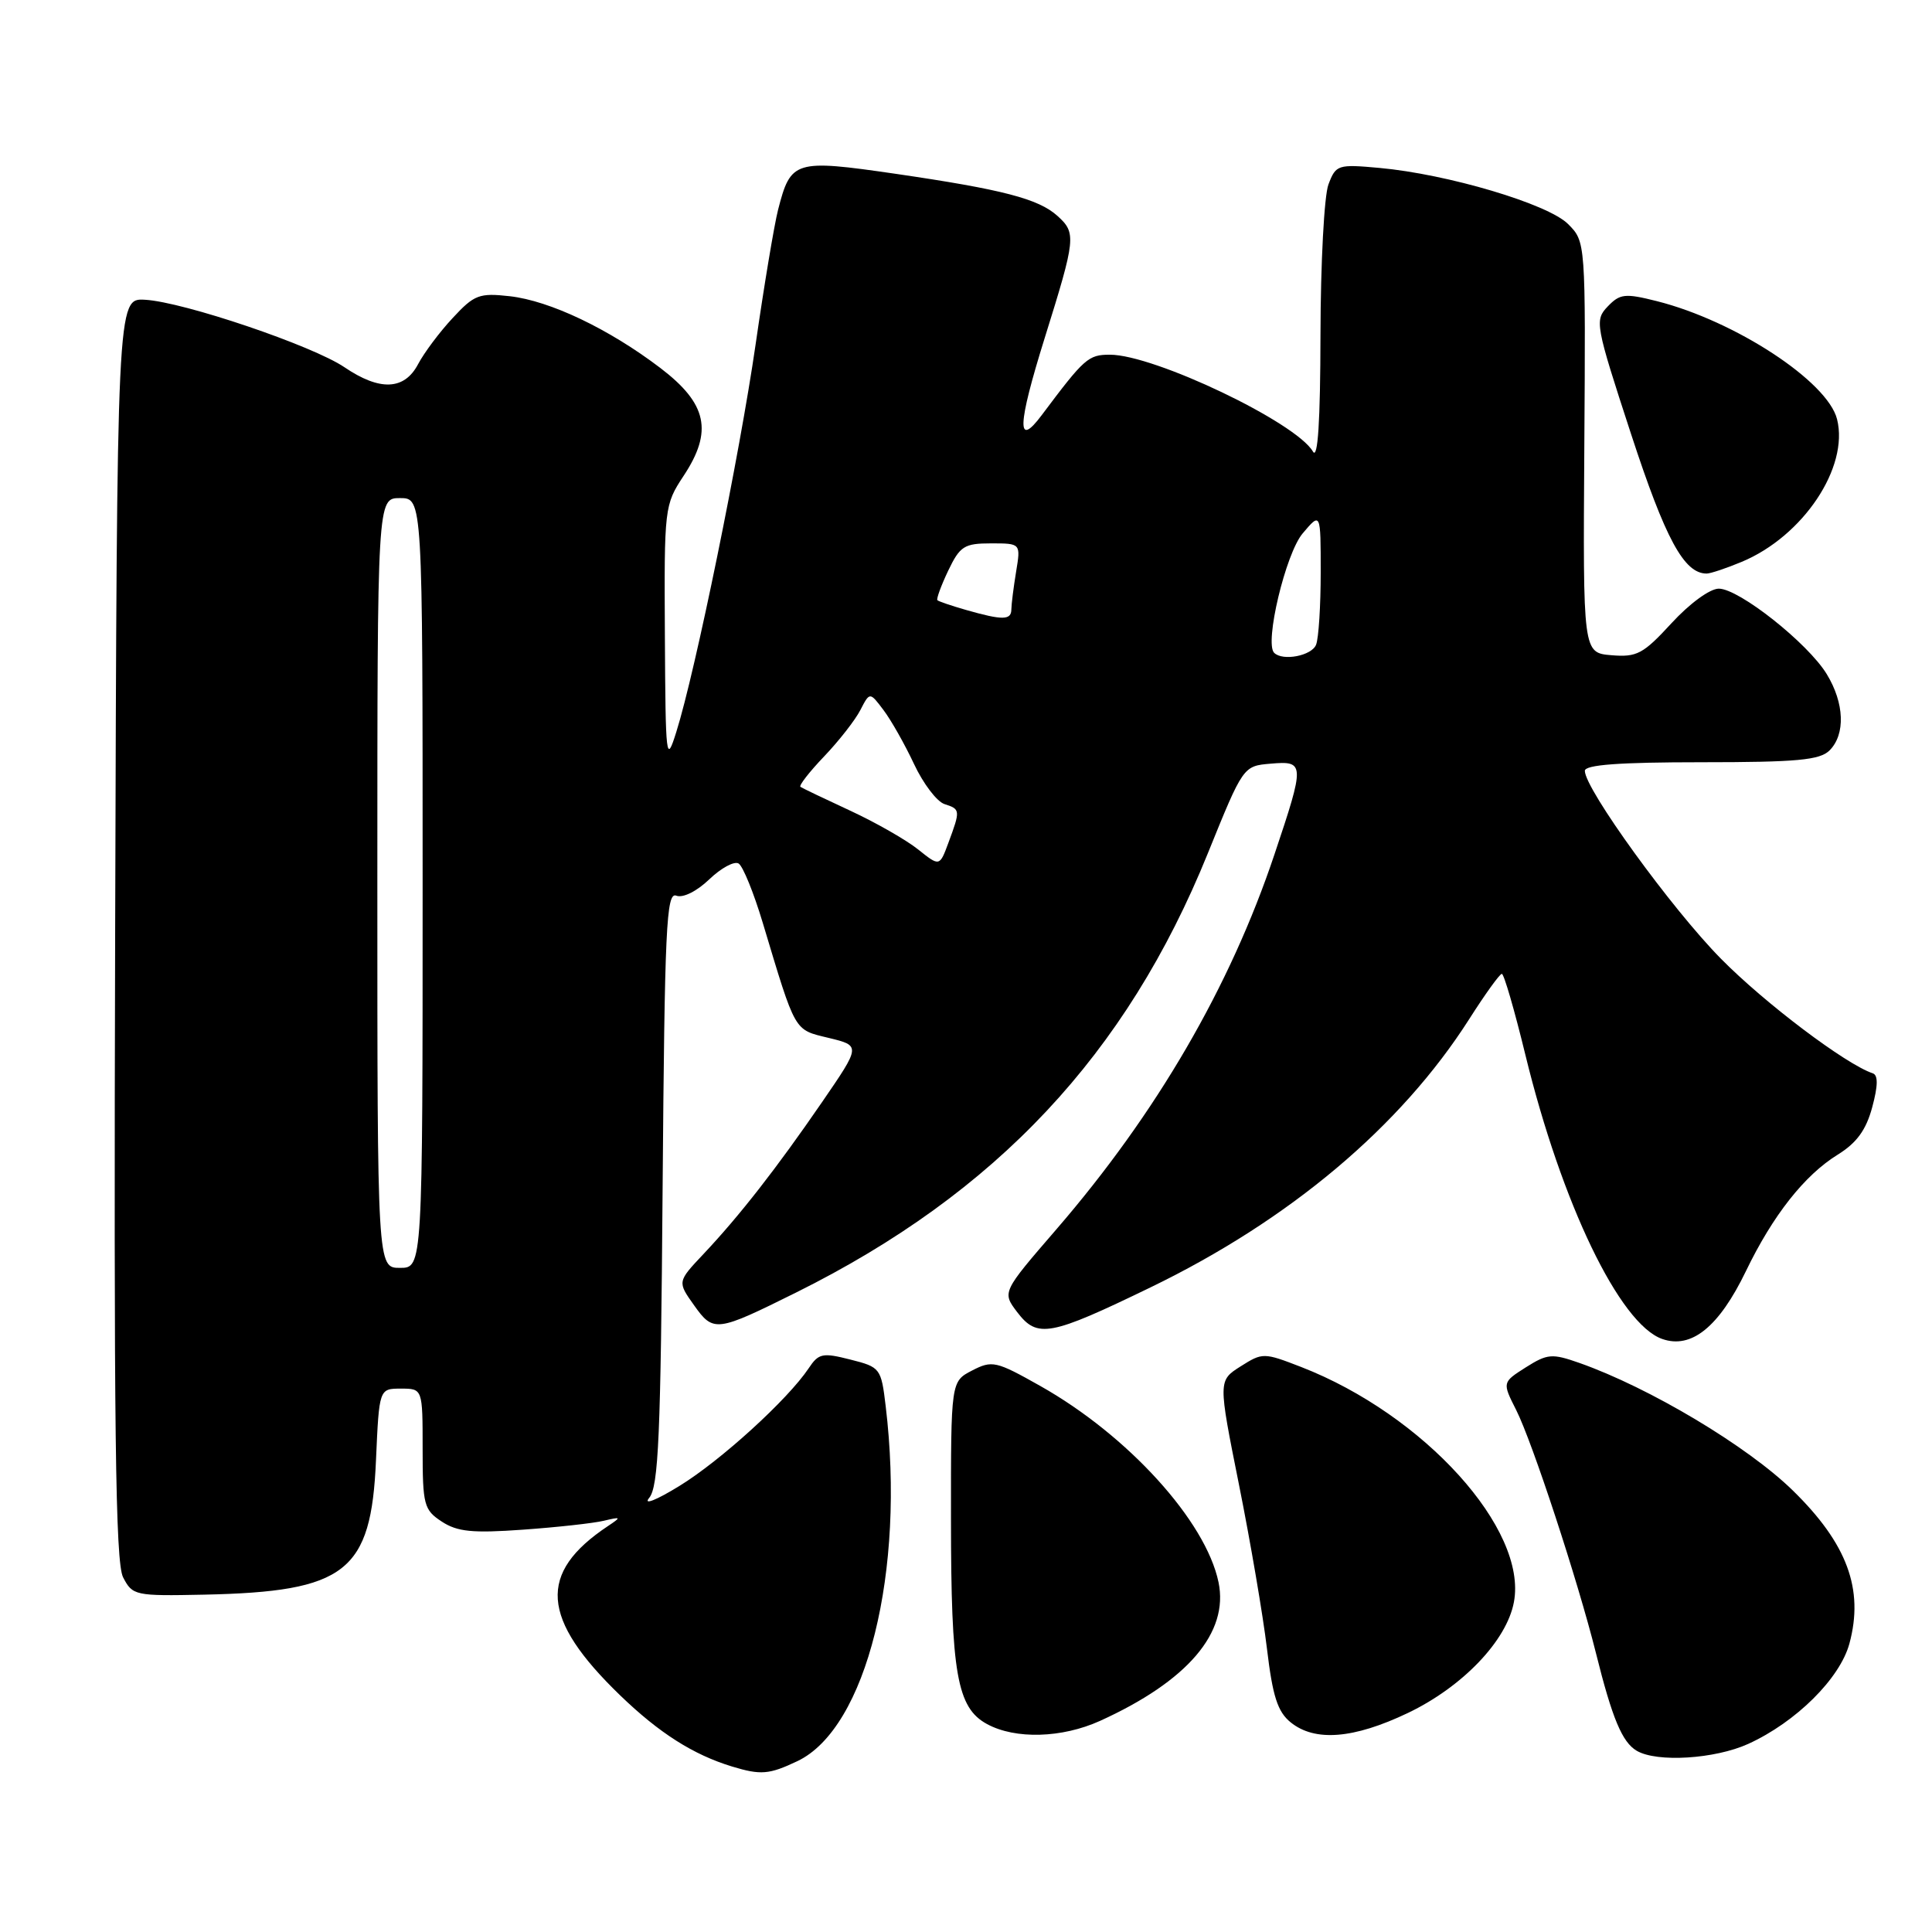 <?xml version="1.0" encoding="UTF-8" standalone="no"?>
<!DOCTYPE svg PUBLIC "-//W3C//DTD SVG 1.1//EN" "http://www.w3.org/Graphics/SVG/1.1/DTD/svg11.dtd" >
<svg xmlns="http://www.w3.org/2000/svg" xmlns:xlink="http://www.w3.org/1999/xlink" version="1.1" viewBox="0 0 256 256">
 <g >
 <path fill="currentColor"
d=" M 105.66 233.36 C 114.81 229.01 119.99 208.21 117.36 186.34 C 116.76 181.30 116.65 181.15 112.68 180.15 C 108.99 179.21 108.47 179.32 107.15 181.31 C 104.38 185.45 95.50 193.54 90.02 196.90 C 86.95 198.79 85.19 199.48 86.02 198.48 C 87.26 196.98 87.55 190.36 87.80 157.40 C 88.07 122.89 88.29 118.17 89.61 118.68 C 90.49 119.02 92.32 118.11 93.98 116.52 C 95.55 115.01 97.30 114.07 97.87 114.42 C 98.44 114.77 99.88 118.31 101.07 122.28 C 105.49 136.97 105.16 136.40 109.81 137.53 C 114.06 138.56 114.06 138.56 108.93 146.03 C 102.89 154.82 97.99 161.10 93.21 166.17 C 89.75 169.84 89.75 169.84 91.97 172.96 C 94.54 176.57 94.91 176.52 105.50 171.26 C 132.04 158.07 149.25 139.72 160.04 113.08 C 164.73 101.50 164.73 101.50 168.37 101.19 C 172.90 100.80 172.92 101.15 168.88 113.19 C 162.99 130.78 153.25 147.52 139.96 162.91 C 132.78 171.22 132.78 171.22 134.78 173.86 C 137.45 177.36 139.09 177.06 152.44 170.59 C 170.88 161.66 185.60 149.27 194.67 135.05 C 196.77 131.75 198.72 129.04 199.00 129.04 C 199.28 129.03 200.68 133.86 202.12 139.77 C 206.93 159.48 214.61 175.44 220.25 177.42 C 224.12 178.78 227.77 175.83 231.34 168.44 C 234.91 161.04 239.11 155.71 243.52 152.99 C 246.02 151.44 247.27 149.73 248.08 146.71 C 248.85 143.86 248.87 142.46 248.15 142.22 C 244.58 141.03 233.83 132.92 228.02 127.02 C 221.49 120.40 210.00 104.53 210.00 102.14 C 210.00 101.34 214.56 101.00 225.43 101.00 C 238.12 101.00 241.14 100.72 242.43 99.43 C 244.55 97.30 244.40 93.17 242.05 89.32 C 239.55 85.22 230.43 78.00 227.75 78.00 C 226.57 78.00 223.88 79.97 221.49 82.57 C 217.73 86.66 216.90 87.10 213.52 86.82 C 209.75 86.50 209.75 86.50 209.93 59.26 C 210.11 32.02 210.11 32.02 207.77 29.68 C 205.11 27.02 191.81 23.07 182.78 22.25 C 177.28 21.75 177.01 21.83 176.03 24.43 C 175.46 25.91 174.99 34.86 174.97 44.32 C 174.95 55.93 174.62 60.96 173.97 59.83 C 171.70 55.95 152.95 47.00 147.07 47.00 C 144.20 47.00 143.69 47.46 138.04 55.00 C 134.69 59.48 134.80 56.41 138.43 44.78 C 142.56 31.56 142.63 30.88 140.12 28.61 C 137.61 26.34 132.84 25.10 118.67 23.03 C 105.29 21.09 104.78 21.24 103.10 27.79 C 102.58 29.83 101.24 37.87 100.12 45.65 C 98.02 60.20 92.13 89.02 89.61 97.00 C 88.27 101.28 88.19 100.65 88.10 84.23 C 88.00 67.28 88.05 66.89 90.57 63.07 C 94.50 57.14 93.71 53.49 87.50 48.76 C 80.69 43.58 72.87 39.85 67.54 39.25 C 63.50 38.80 62.84 39.05 59.99 42.13 C 58.26 43.98 56.20 46.74 55.40 48.25 C 53.58 51.71 50.33 51.84 45.64 48.66 C 41.42 45.80 24.34 40.01 19.22 39.72 C 15.50 39.50 15.50 39.50 15.26 123.00 C 15.07 189.50 15.29 207.01 16.31 209.00 C 17.56 211.42 17.89 211.49 27.05 211.30 C 45.85 210.90 49.18 208.30 49.82 193.49 C 50.24 184.00 50.24 184.00 53.12 184.00 C 56.00 184.00 56.00 184.00 56.00 191.98 C 56.00 199.41 56.17 200.07 58.54 201.62 C 60.60 202.97 62.61 203.17 69.29 202.69 C 73.80 202.37 78.62 201.84 80.00 201.51 C 82.32 200.96 82.36 201.01 80.56 202.21 C 71.21 208.43 71.65 214.48 82.17 224.64 C 87.35 229.64 91.85 232.50 96.99 234.07 C 100.81 235.23 101.91 235.14 105.66 233.36 Z  M 231.64 231.08 C 237.97 228.20 243.81 222.41 245.06 217.77 C 247.00 210.58 244.76 204.54 237.56 197.50 C 231.57 191.64 218.59 183.88 209.29 180.60 C 205.65 179.32 205.05 179.37 202.18 181.18 C 199.05 183.17 199.05 183.17 200.90 186.83 C 203.03 191.04 209.06 209.41 211.46 219.00 C 213.63 227.72 214.95 230.86 216.88 231.99 C 219.56 233.56 227.23 233.08 231.64 231.08 Z  M 145.75 228.03 C 157.36 222.76 162.85 216.33 161.46 209.65 C 159.77 201.54 149.46 190.19 137.83 183.64 C 131.98 180.34 131.46 180.23 128.81 181.60 C 126.00 183.05 126.00 183.05 126.01 201.28 C 126.01 221.78 126.81 226.29 130.79 228.45 C 134.55 230.49 140.71 230.31 145.75 228.03 Z  M 186.55 226.98 C 193.79 223.52 199.65 217.40 200.60 212.29 C 202.42 202.64 188.70 187.47 172.43 181.14 C 167.45 179.21 167.30 179.21 164.39 181.05 C 161.41 182.94 161.41 182.94 164.17 196.72 C 165.69 204.30 167.36 214.09 167.88 218.47 C 168.63 224.77 169.29 226.82 171.02 228.22 C 174.23 230.82 179.36 230.41 186.55 226.98 Z  M 230.78 74.45 C 238.92 71.06 245.02 61.93 243.42 55.55 C 242.17 50.54 229.92 42.52 219.53 39.90 C 215.32 38.84 214.65 38.92 213.03 40.61 C 211.28 42.44 211.38 42.99 216.12 57.50 C 220.69 71.47 223.15 76.00 226.14 76.00 C 226.65 76.00 228.74 75.30 230.78 74.45 Z  M 50.00 117.00 C 50.00 66.00 50.00 66.00 53.00 66.00 C 56.00 66.00 56.00 66.00 56.00 117.00 C 56.00 168.00 56.00 168.00 53.00 168.00 C 50.00 168.00 50.00 168.00 50.00 117.00 Z  M 121.66 112.56 C 120.10 111.31 116.05 108.99 112.66 107.42 C 109.27 105.85 106.30 104.43 106.06 104.26 C 105.83 104.10 107.24 102.28 109.20 100.23 C 111.16 98.18 113.32 95.41 114.00 94.09 C 115.25 91.67 115.25 91.67 117.07 94.09 C 118.07 95.41 119.89 98.63 121.11 101.23 C 122.33 103.84 124.15 106.23 125.16 106.55 C 127.26 107.22 127.27 107.36 125.67 111.67 C 124.50 114.83 124.50 114.83 121.66 112.56 Z  M 168.83 86.50 C 167.53 85.20 170.35 73.37 172.60 70.69 C 175.00 67.85 175.00 67.85 175.00 75.84 C 175.00 80.24 174.73 84.55 174.39 85.42 C 173.83 86.89 169.97 87.64 168.83 86.50 Z  M 128.00 80.82 C 126.08 80.27 124.37 79.69 124.21 79.53 C 124.05 79.38 124.69 77.62 125.64 75.62 C 127.20 72.36 127.77 72.00 131.32 72.00 C 135.26 72.00 135.26 72.00 134.64 75.75 C 134.30 77.81 134.02 80.06 134.01 80.75 C 134.00 82.19 132.86 82.21 128.00 80.82 Z "/>
</g>
</svg>